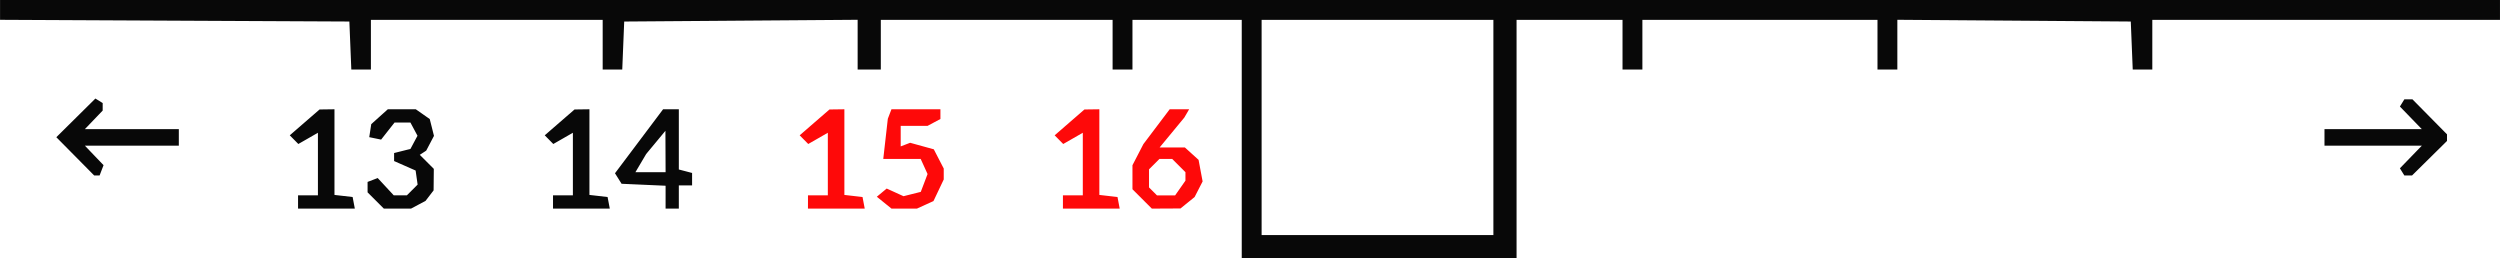 <svg xmlns="http://www.w3.org/2000/svg" width="755" height="78" viewBox="0 0 199.76 20.638"><path d="M61.59-46.224v-.53H63.176v-5.002l-.783.45-.782.448-.342-.346-.342-.347 1.19-1.033 1.191-1.032.595-.008.596-.008v6.844l.725.083.725.084.088.463.088.463h-4.537zm6.087.055-.586-.474.395-.328.394-.327.672.306.671.306.69-.173.69-.173.272-.713.27-.713-.274-.603-.275-.603h-2.99l.182-1.605.182-1.605.145-.38.145-.378H72.173v.775l-.512.274-.512.274h-2.151v1.644l.377-.145.377-.145.945.261.946.261.397.769.397.768v.872l-.41.864-.41.863-.66.301-.661.301h-2.034zm14.285-.055v-.53h1.588v-5.002l-.783.45-.782.448-.342-.346-.342-.347 1.19-1.033 1.19-1.032.596-.008.596-.008v6.844l.725.083.725.084.088.463.088.463h-4.537zm6.33-.244-.774-.774v-1.919l.437-.845.437-.845 1.05-1.39 1.05-1.391H92.047l-.192.33-.193.331-.988 1.197-.988 1.196H91.71l.546.494.545.493.161.862.162.862-.32.623-.32.623-.564.457-.564.457-1.145.006-1.145.006zm3.048-.873.412-.588v-.676l-.53-.53-.529-.529h-1.02l-.416.416-.416.416v1.444l.318.317.317.318h1.452z" style="fill:#fe0909;stroke-width:1" transform="translate(2.97 62.364)"/><path d="M96.25-51.251v-9.525h-8.732V-56.807H85.931V-60.776H67.41V-56.807h-1.852v-3.976l-9.327.07-9.326.07-.078 1.917-.078 1.919h-1.564V-60.776h-18.52V-56.807H25.1l-.078-1.919-.078-1.918-13.956-.068-13.957-.069V-62.364h199.76v1.588H169.01V-56.807h-1.564l-.078-1.919-.078-1.918-9.326-.07-9.327-.069v3.976H147.05V-60.776h-18.786V-56.807H126.677V-60.776H118.21v19.05H96.25Zm20.108-.926v-8.599h-18.52v17.198h18.52zm-95.515 5.953v-.53h1.588v-5.002l-.782.45-.783.448-.342-.346-.342-.347 1.19-1.033 1.191-1.032.595-.008.596-.008v6.844l.725.083.725.084.088.463.088.463h-4.537zm6.206-.12-.65-.65v-.834l.405-.155.403-.155.642.692.642.693h1.046l.43-.43.43-.43-.08-.562-.08-.562-.86-.379-.86-.378v-.641l.653-.164.654-.165.281-.526.282-.526-.283-.529-.283-.529h-1.266l-.538.683-.537.683-.474-.097-.474-.098.08-.52.08-.519.662-.595.663-.595h2.234l.557.39.558.391.17.673.168.673-.31.59-.311.59-.256.167-.257.167.56.56.561.561-.008.86-.009.86-.322.42-.322.42-.578.307-.578.308h-2.176Zm14.167.12v-.53h1.588v-5.002l-.783.45-.782.448-.342-.346-.342-.347 1.19-1.033 1.191-1.032.595-.008.596-.008v6.844l.725.083.725.084.088.463.088.463h-4.537zm8.996-.385v-.914l-1.758-.078-1.759-.078-.263-.42-.264-.42 1.922-2.556 1.922-2.557h1.258v4.812l.53.138.529.139v.996H51.27v1.852h-1.058Zm-.007-3.65-.007-1.653-.768.926-.769.926-.43.727-.43.728h2.411zm-47.163.389L1.528-51.4l1.562-1.545L4.65-54.49l.291.18.291.18v.601l-.711.742-.711.742h7.507v1.323H3.811l.745.778.746.778-.159.413-.158.412h-.43Zm185.93 1.242-.178-.288.876-.903.875-.903H182.768v-1.323H190.545l-.875-.903-.876-.903.178-.288.178-.287h.648l1.38 1.397 1.38 1.398v.53l-1.397 1.38-1.398 1.38h-.613z" style="fill:#080808;stroke-width:1" transform="translate(2.97 62.364)"/></svg>